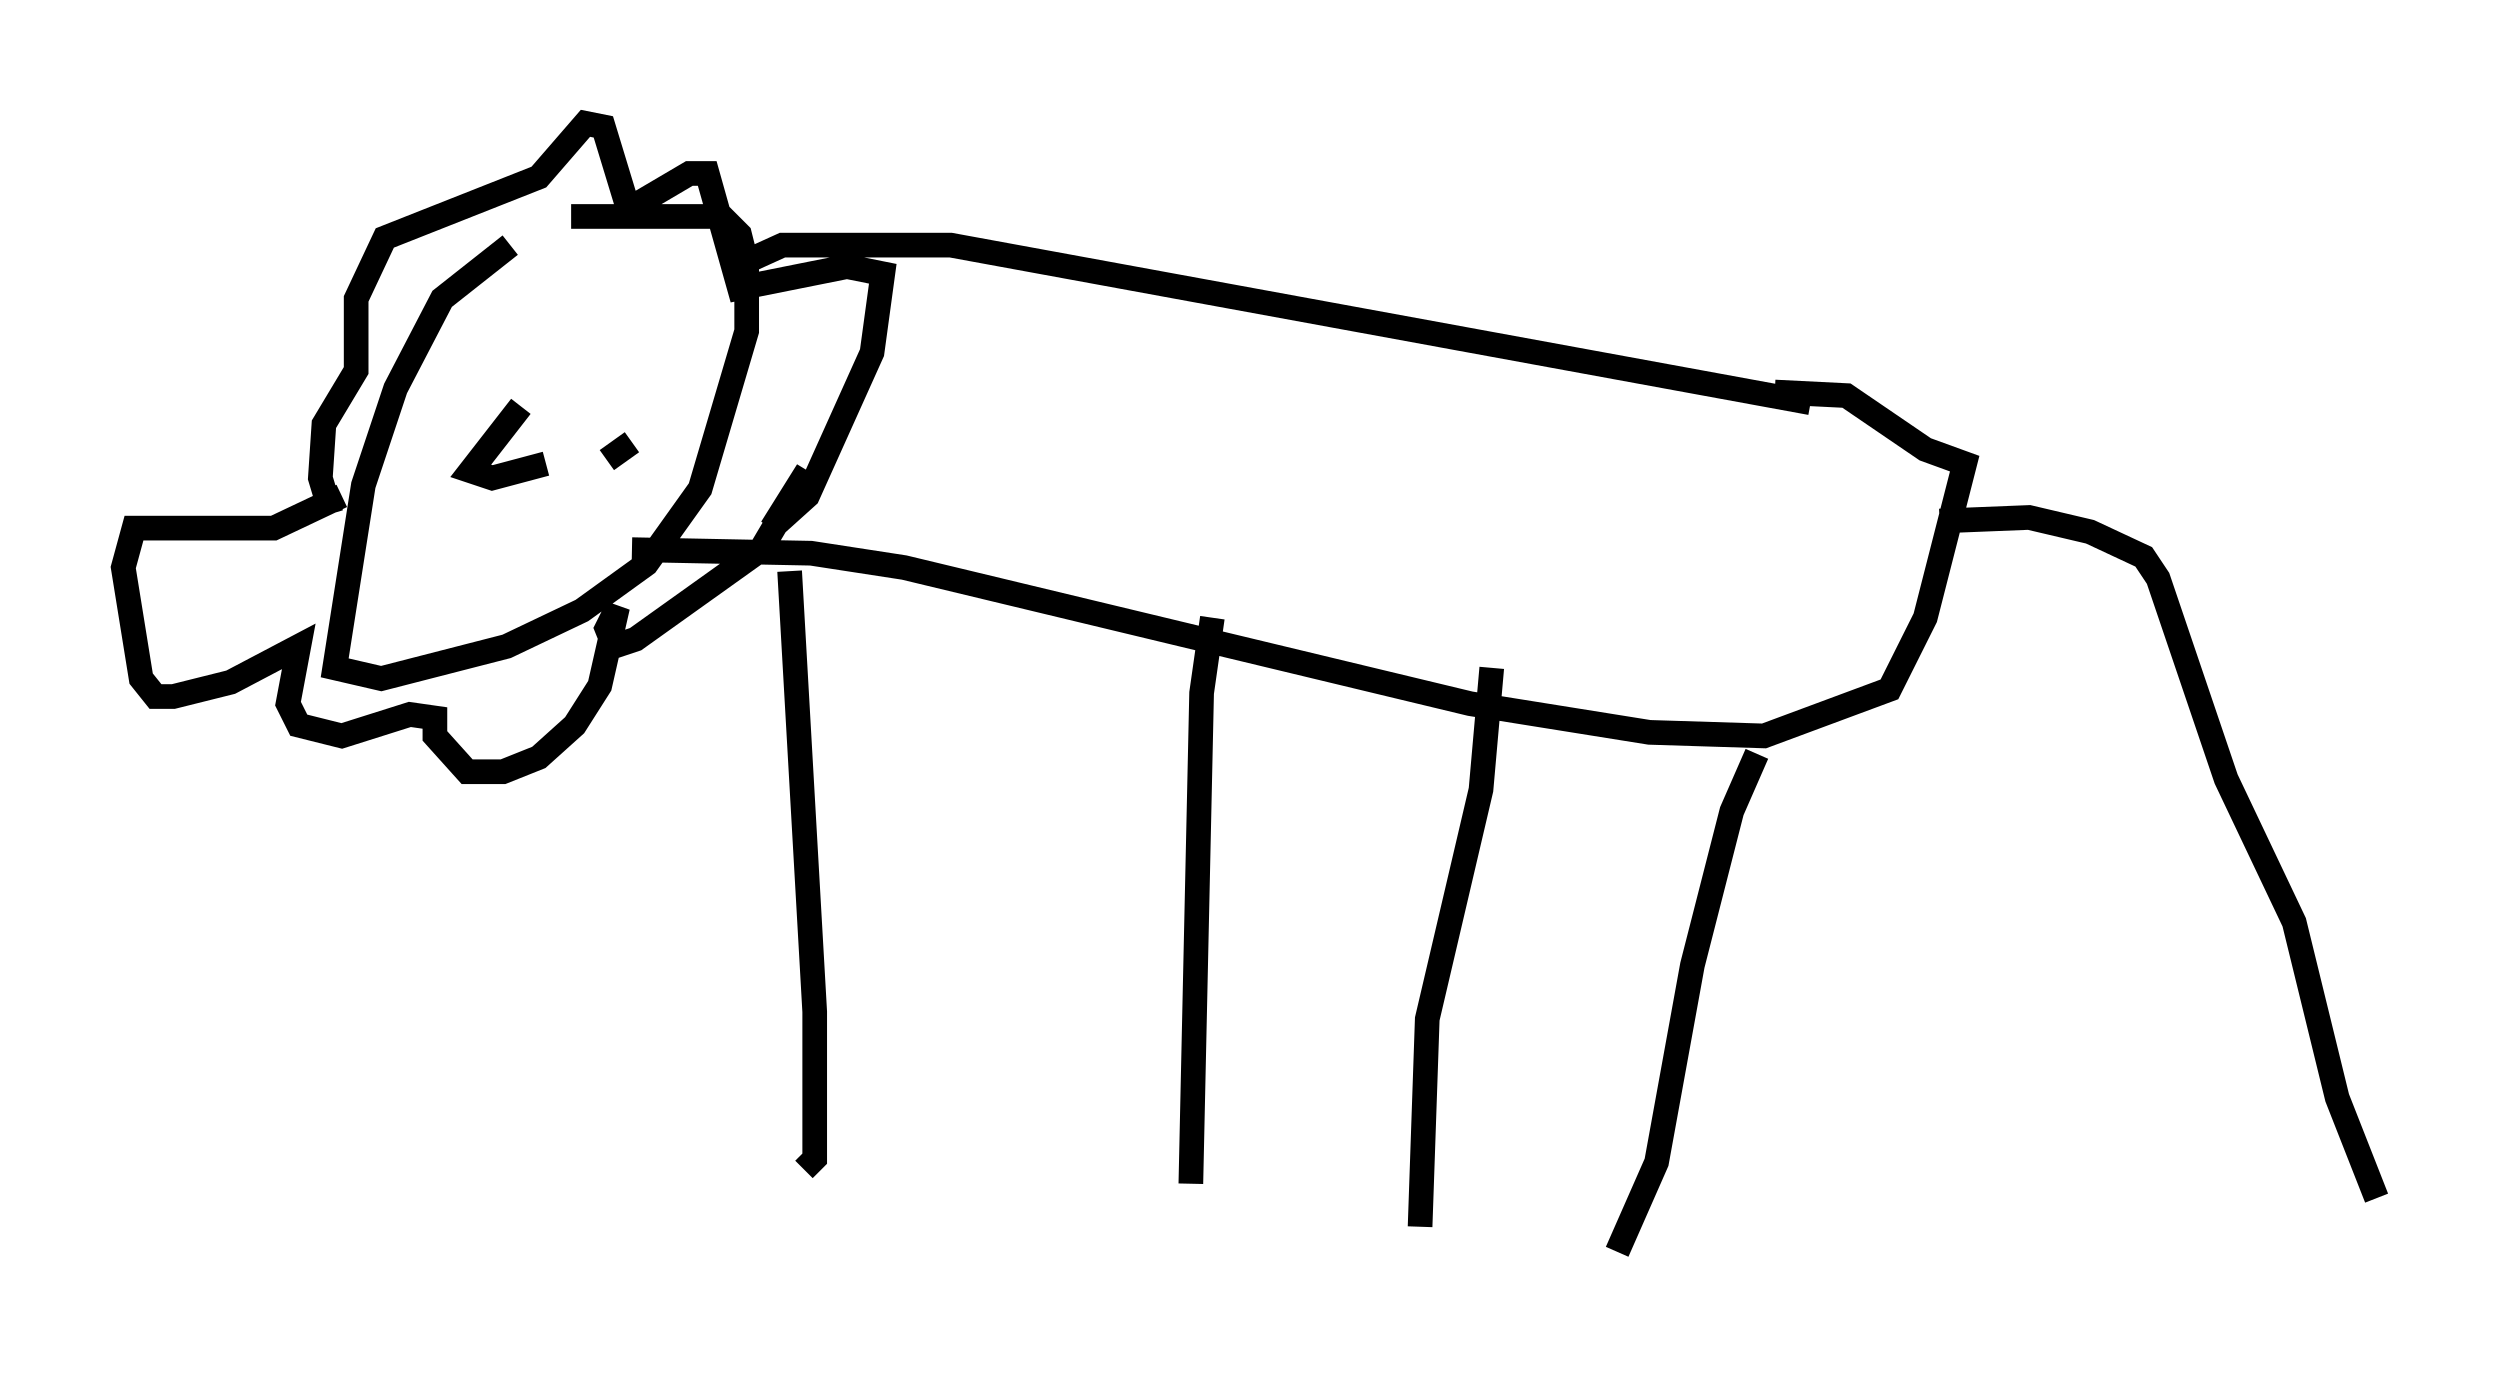<?xml version="1.0" encoding="utf-8" ?>
<svg baseProfile="full" height="55.754" version="1.1" width="101.363" xmlns="http://www.w3.org/2000/svg" xmlns:ev="http://www.w3.org/2001/xml-events" xmlns:xlink="http://www.w3.org/1999/xlink"><defs /><rect fill="white" height="55.754" width="101.363" x="0" y="0" /><path d="M24.899, 8.05 m-4.212, 1.888 l-2.76, 2.179 -1.888, 3.631 l-1.307, 3.922 -1.162, 7.408 l1.888, 0.436 5.084, -1.307 l3.05, -1.453 2.615, -1.888 l2.179, -3.05 1.888, -6.391 l0.0, -2.76 -0.291, -1.162 l-0.726, -0.726 -6.101, 0.0 m-9.732, 12.056 l-0.436, -1.453 0.145, -2.179 l1.307, -2.179 0.0, -2.905 l1.162, -2.469 6.246, -2.469 l1.888, -2.179 0.726, 0.145 l1.017, 3.341 2.469, -1.453 l0.726, 0.0 1.307, 4.648 l4.358, -0.872 1.453, 0.291 l-0.436, 3.196 -2.615, 5.81 l-1.453, 1.307 1.453, -2.324 l-1.888, 3.196 -5.084, 3.631 l-0.872, 0.291 -0.291, -0.726 l0.436, -0.872 -0.726, 3.196 l-1.017, 1.598 -1.453, 1.307 l-1.453, 0.581 -1.453, 0.0 l-1.307, -1.453 0.0, -0.726 l-1.017, -0.145 -2.76, 0.872 l-1.743, -0.436 -0.436, -0.872 l0.436, -2.324 -2.76, 1.453 l-2.324, 0.581 -0.726, 0.0 l-0.581, -0.726 -0.726, -4.503 l0.436, -1.598 5.665, 0.0 l2.76, -1.307 m16.268, -9.441 l1.598, -0.726 6.827, 0.0 l34.86, 6.391 m-47.788, 5.955 l7.263, 0.145 3.777, 0.581 l22.95, 5.52 7.263, 1.162 l4.648, 0.145 5.084, -1.888 l1.453, -2.905 1.598, -6.246 l-1.598, -0.581 -3.196, -2.179 l-2.905, -0.145 m-39.944, 7.263 l1.017, 17.866 0.0, 5.955 l-0.436, 0.436 m16.559, -22.369 l-0.436, 3.05 -0.436, 19.899 m22.95, -17.43 l-1.017, 2.324 -1.598, 6.246 l-1.453, 7.989 -1.598, 3.631 m-5.084, -23.676 l-0.436, 4.939 -2.179, 9.296 l-0.291, 8.425 m-36.458, -33.263 l-2.034, 2.615 0.872, 0.291 l2.179, -0.581 m2.469, -0.145 l1.017, -0.726 m53.017, 3.196 l3.631, -0.145 2.469, 0.581 l2.179, 1.017 0.581, 0.872 l2.76, 8.134 2.76, 5.81 l1.743, 7.117 1.598, 4.067 " fill="none" stroke="black" stroke-width="1" /></svg>